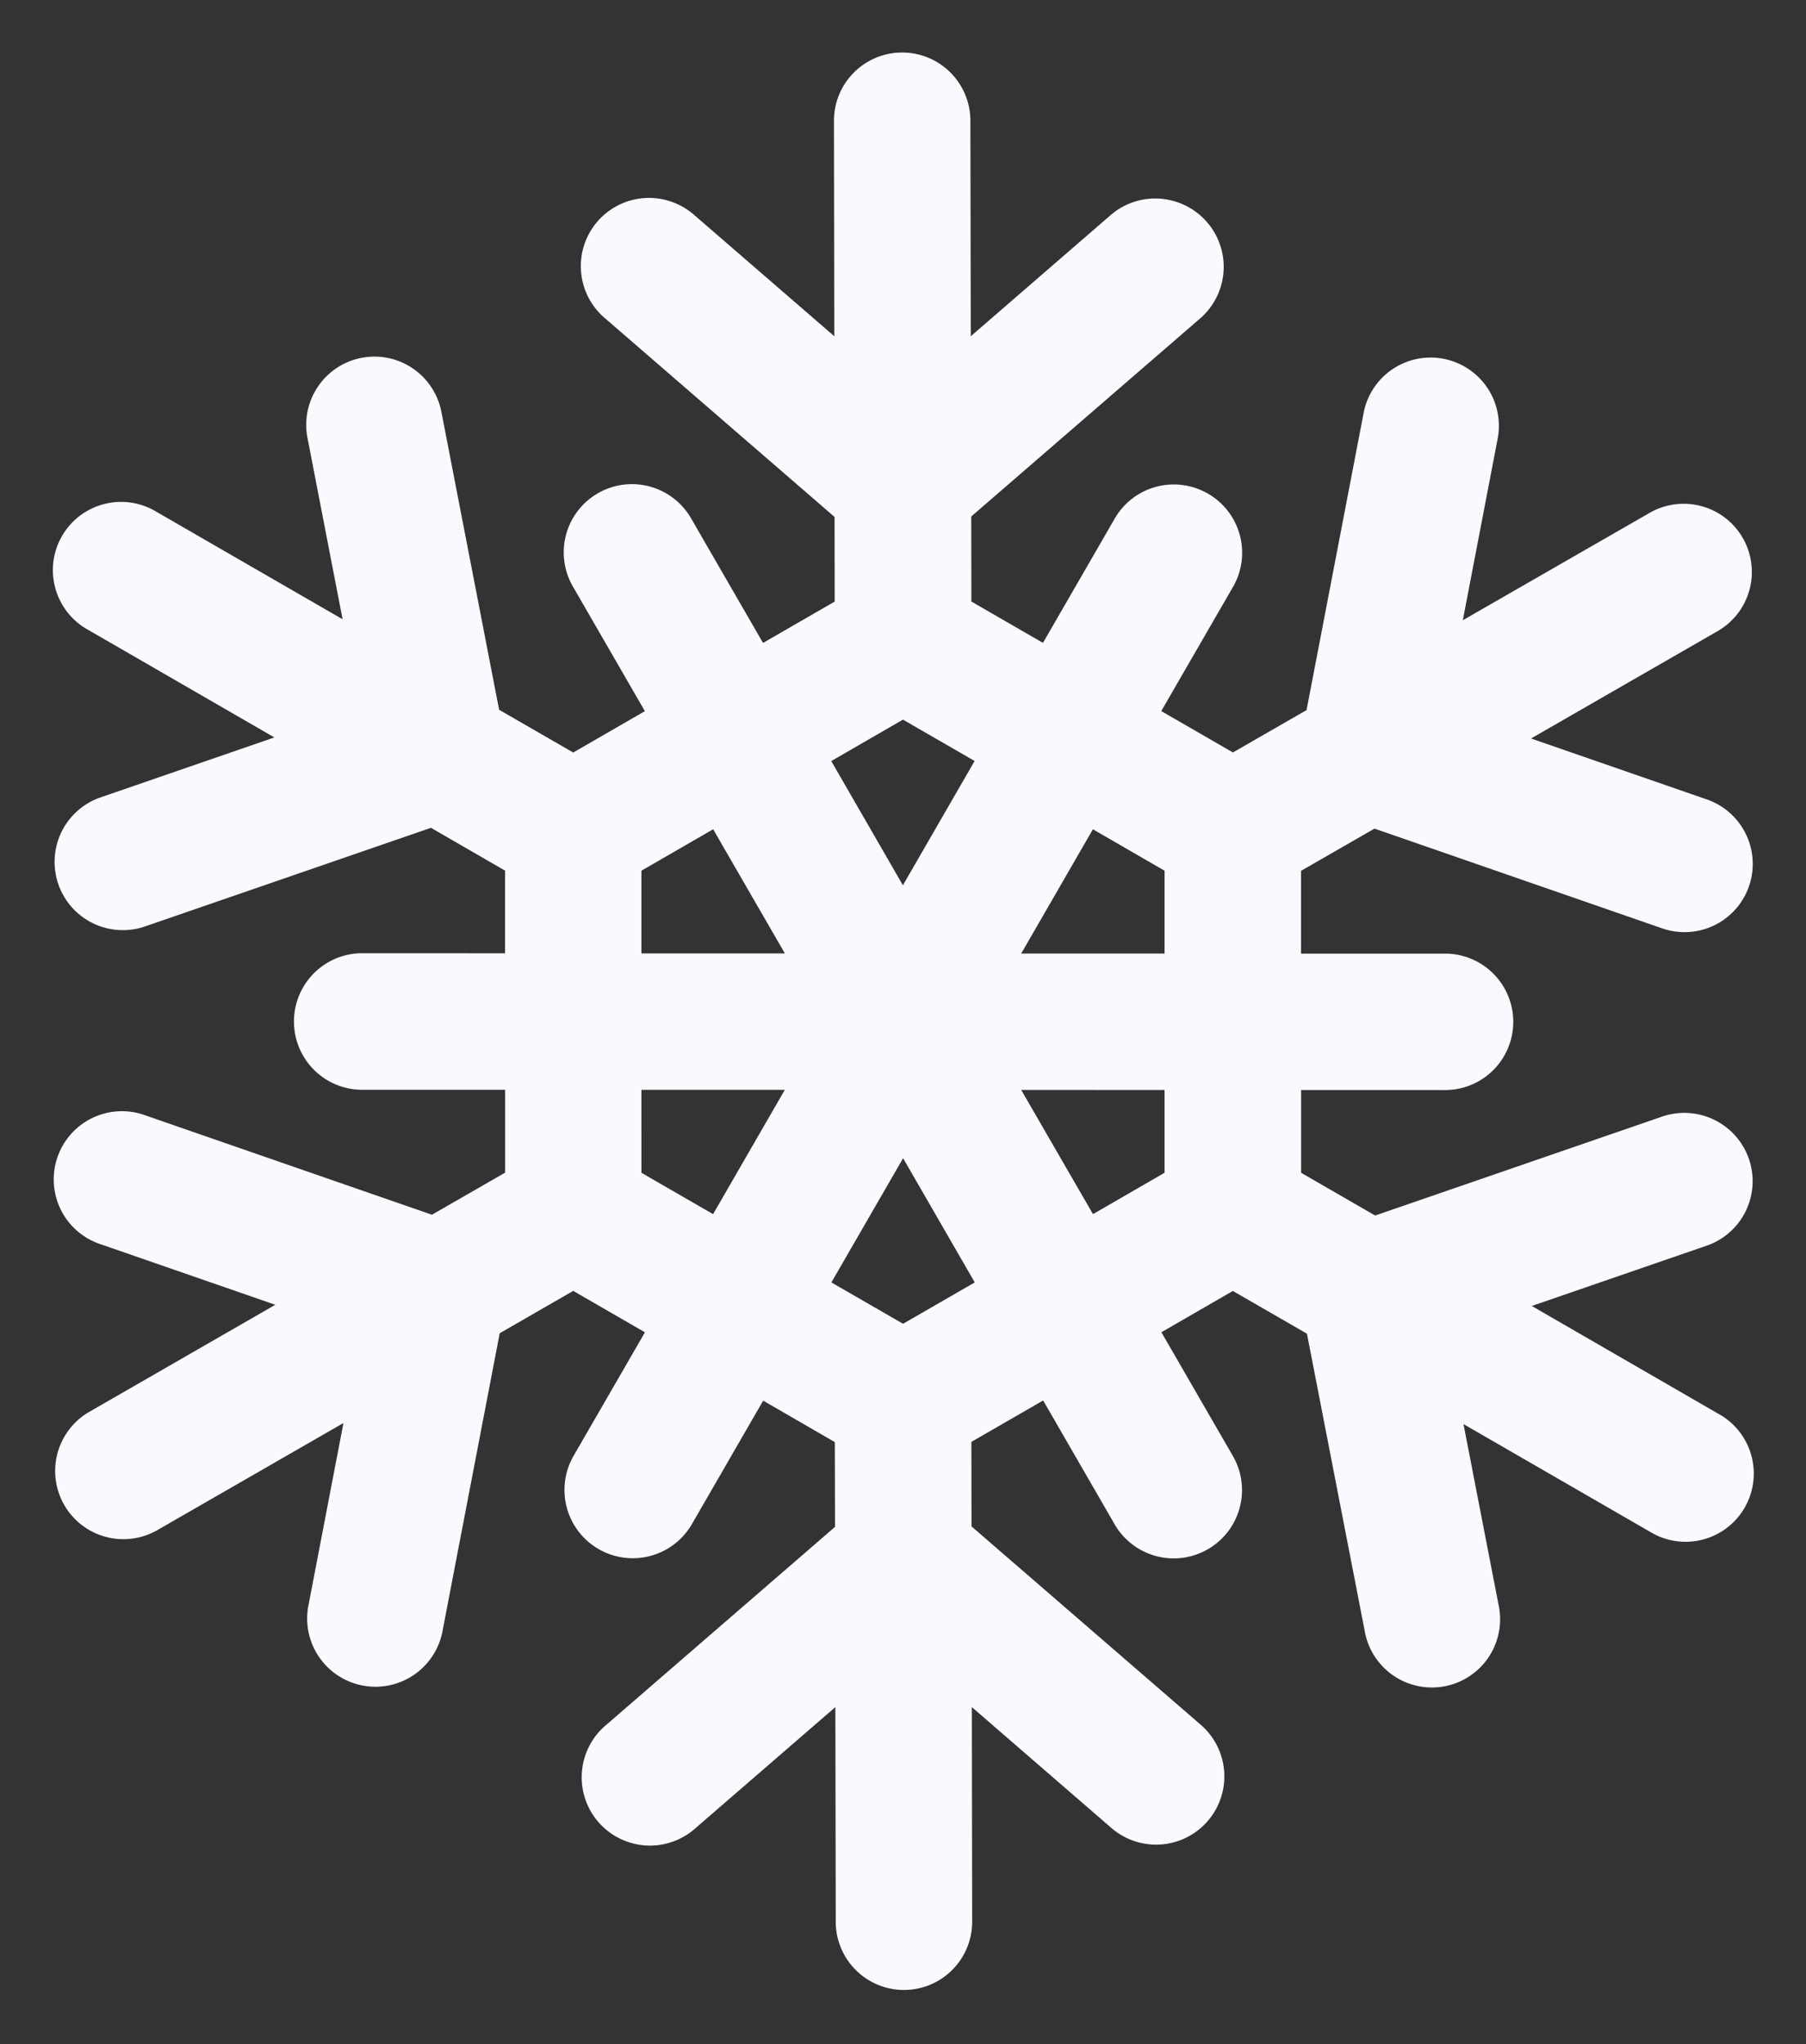 <svg xmlns="http://www.w3.org/2000/svg" viewBox="0 0 27.297 30.891" height="116.755" width="103.17"><rect x="0" y="0" width="27.297" height="30.891" fill="#333333" stroke="none"/><path d="M17.994 3.148a1.031 1.031 0 0 0-1.219.113l-2.102 1.82-.006-3.243a1.031 1.031 0 0 0-.551-.926 1.031 1.031 0 0 0-1.511.929l.005 3.24-2.11-1.826a1.031 1.031 0 0 0-.166-.121 1.031 1.031 0 0 0-1.184 1.68l3.464 2.998.002 1.279-1.083.625-1.08-1.87a1.031 1.031 0 0 0-.352-.371 1.031 1.031 0 0 0-1.434 1.402l1.08 1.87-1.083.625-1.12-.646-.87-4.489a1.031 1.031 0 0 0-.528-.726A1.031 1.031 0 0 0 4.65 6.63l.528 2.728-2.81-1.622a1.031 1.031 0 1 0-1.031 1.785l2.81 1.623-2.627.906a1.031 1.031 0 1 0 .673 1.95l4.321-1.49 1.12.647v1.249l-2.159-.001a1.032 1.032 0 1 0 0 2.064h2.16v1.252l-1.106.636-4.33-1.501a1.031 1.031 0 1 0-.675 1.948l2.637.914-2.81 1.617a1.031 1.031 0 1 0 1.028 1.788l2.812-1.618-.524 2.73a1.032 1.032 0 1 0 2.026.39l.86-4.477 1.111-.64 1.084.626L8.67 22a1.032 1.032 0 0 0 1.788 1.032l1.077-1.865 1.083.626.003 1.281-3.448 2.984a1.032 1.032 0 1 0 1.35 1.56l2.103-1.82.006 3.246a1.031 1.031 0 1 0 2.062-.005l-.005-3.241 2.11 1.827a1.031 1.031 0 1 0 1.35-1.56l-3.465-2.998-.002-1.277 1.085-.626 1.08 1.871a1.032 1.032 0 1 0 1.787-1.033l-1.08-1.869 1.08-.624 1.12.646.872 4.487a1.031 1.031 0 1 0 2.024-.391l-.53-2.73 2.812 1.623a1.031 1.031 0 1 0 1.03-1.785l-2.81-1.623 2.628-.906a1.031 1.031 0 0 0 .193-1.874 1.031 1.031 0 0 0-.865-.077l-4.323 1.49-1.119-.646v-1.25h2.16a1.031 1.031 0 0 0 .559-1.907 1.031 1.031 0 0 0-.56-.155h-2.16V13.16l1.11-.638 4.327 1.5a1.031 1.031 0 0 0 .837-1.88 1.031 1.031 0 0 0-.161-.068l-2.637-.914 2.809-1.616a1.031 1.031 0 0 0 .022-1.788 1.031 1.031 0 0 0-1.05.001L22.11 9.373l.524-2.73a1.031 1.031 0 0 0-.54-1.126 1.031 1.031 0 0 0-1.486.737l-.86 4.477-1.113.64-1.083-.625L18.63 8.88a1.031 1.031 0 0 0-.386-1.428 1.031 1.031 0 0 0-1.402.396l-1.078 1.867-1.082-.625-.002-1.285 3.447-2.982a1.031 1.031 0 0 0-.131-1.674zm-4.346 7.727l1.083.625-1.084 1.878-1.083-1.877zm2.871 1.657l1.083.626v1.252h-2.167zm-5.74 0l1.084 1.876H9.695v-1.25zm6.823 3.94v1.251l-1.082.625-1.085-1.877zm-5.74-.002l-1.084 1.878-1.083-.625V16.47zm1.788 1.033l1.083 1.877-1.084.625-1.083-.625z" style="line-height:normal;font-variant-ligatures:normal;font-variant-position:normal;font-variant-caps:normal;font-variant-numeric:normal;font-variant-alternates:normal;font-feature-settings:normal;text-indent:0;text-align:start;text-decoration-line:none;text-decoration-style:solid;text-decoration-color:#000;text-transform:none;text-orientation:mixed;white-space:normal;shape-padding:0;isolation:auto;mix-blend-mode:normal;solid-color:#000;solid-opacity:1" color="#000" font-weight="400" font-family="sans-serif" overflow="visible" fill="#f9f9ff" fill-rule="evenodd"/></svg>